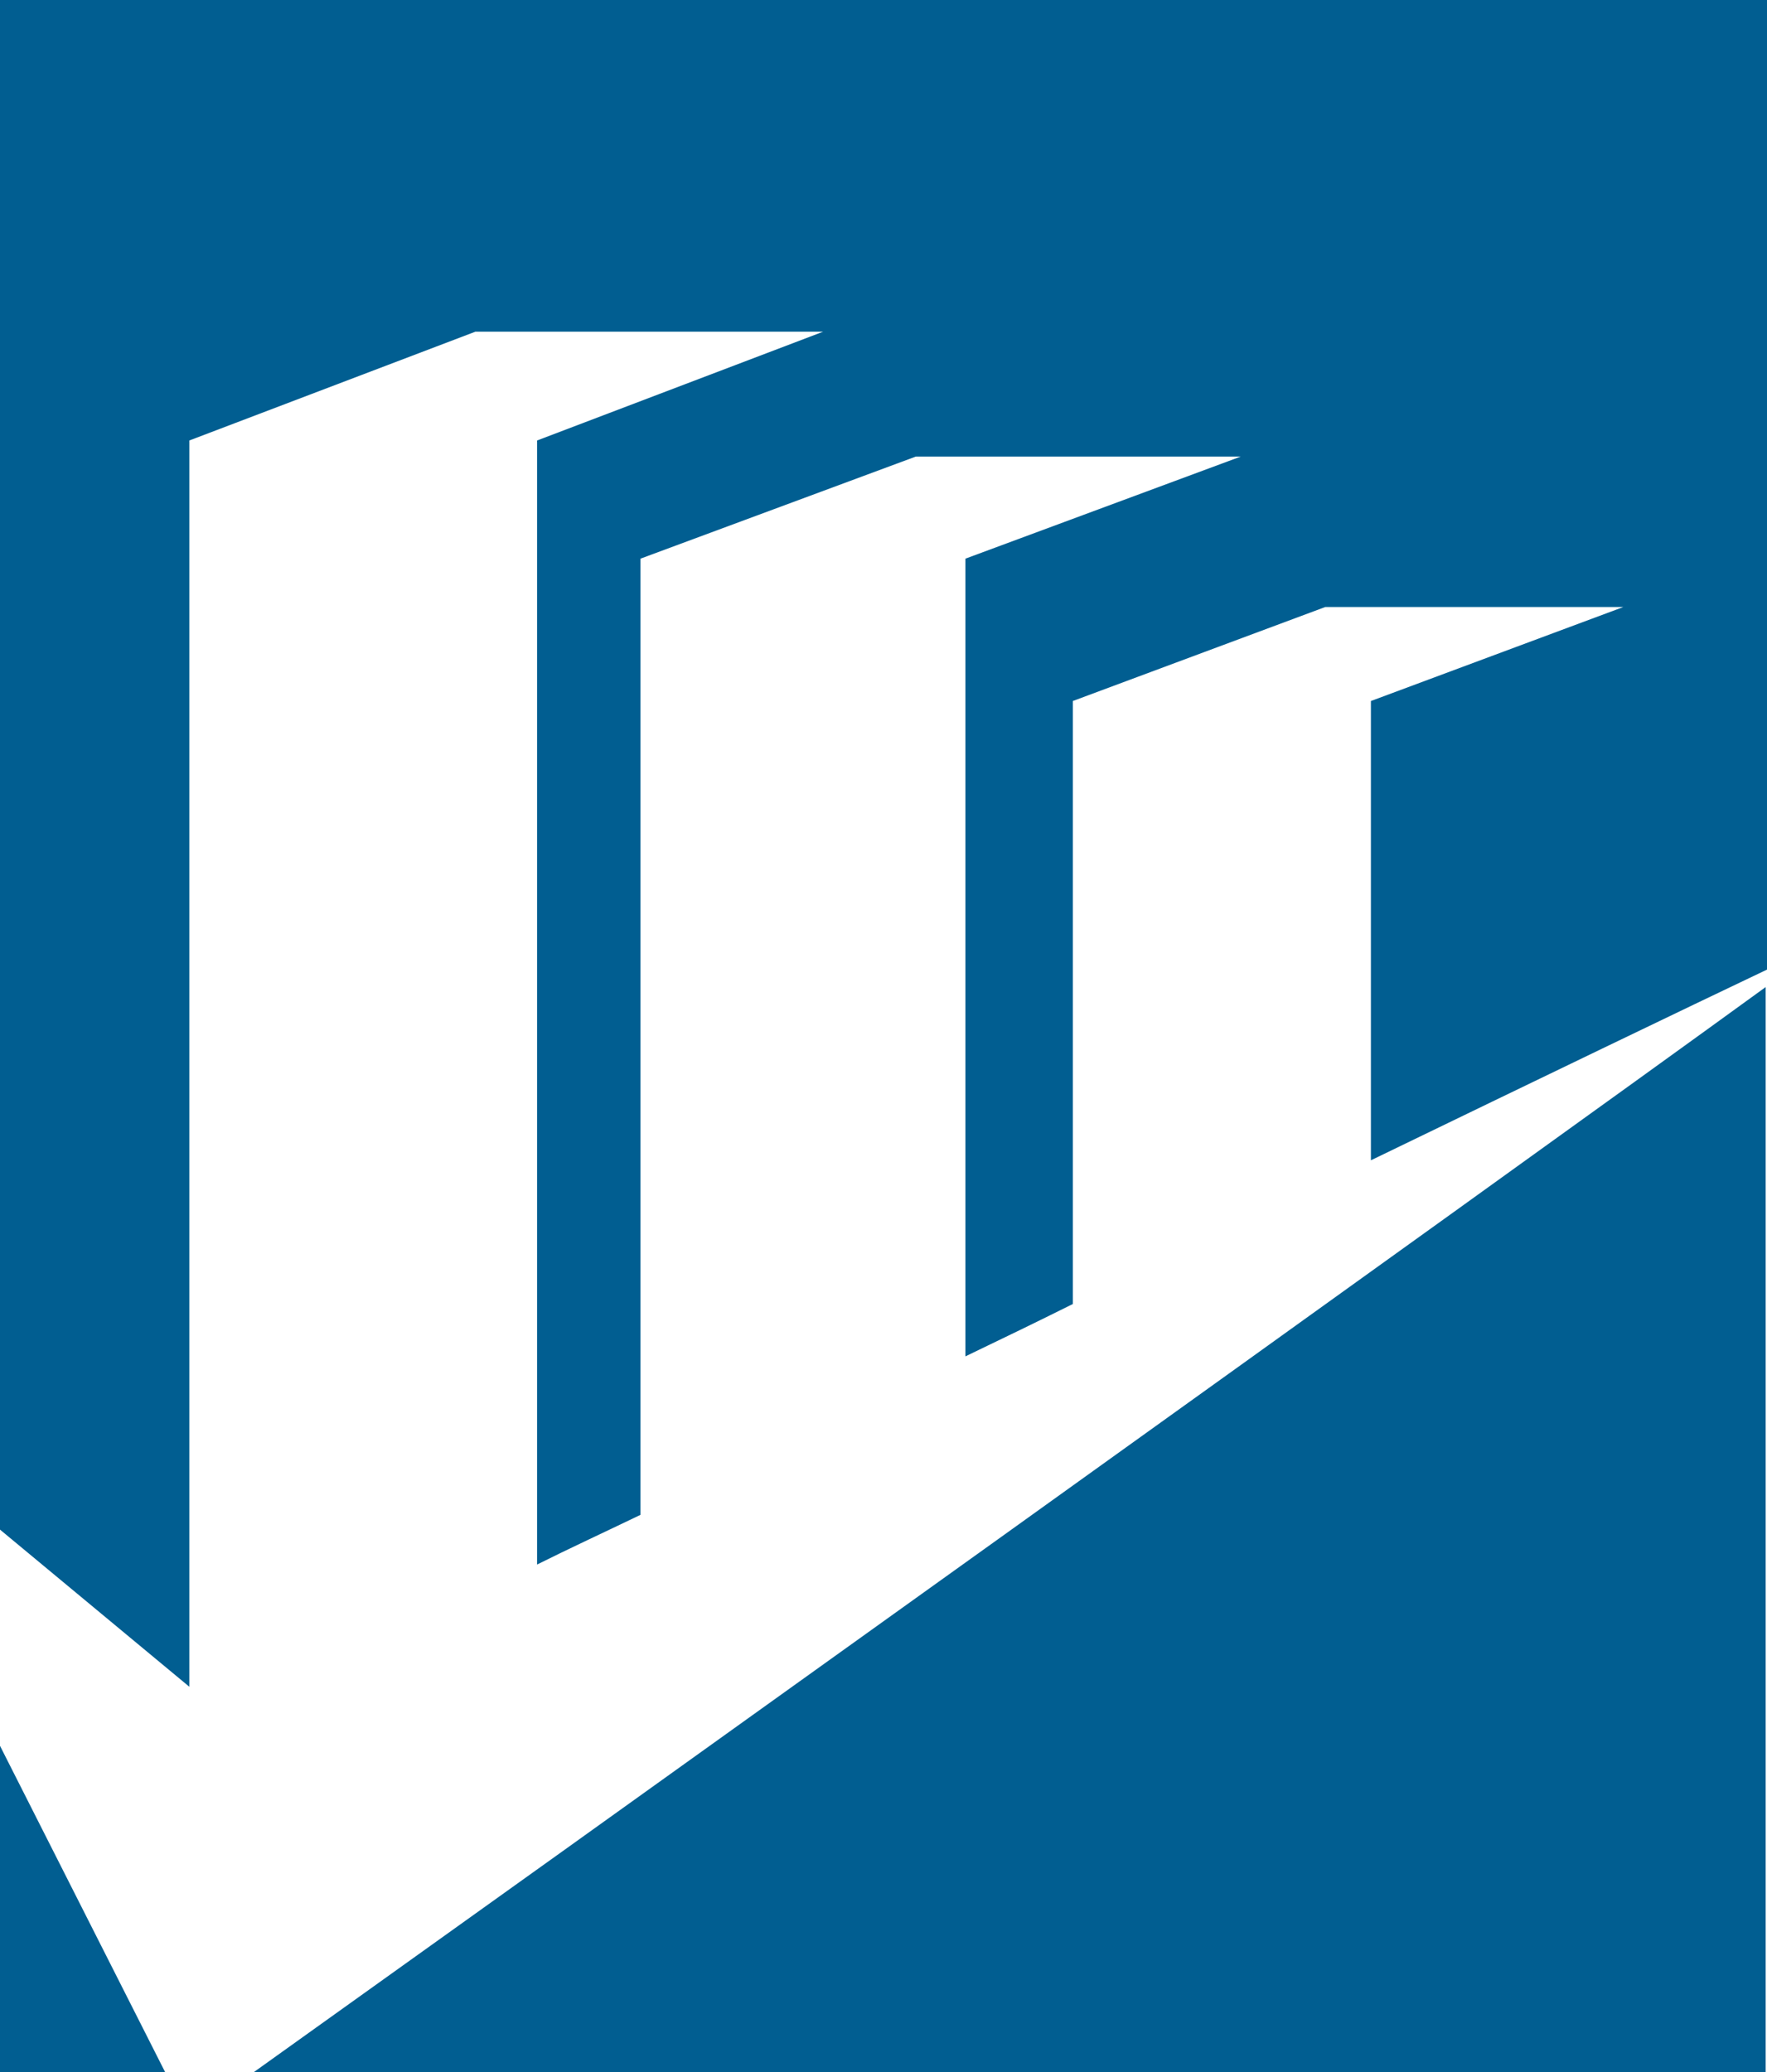 <svg version="1.1" id="图层_1" x="0px" y="0px" width="131.6px" height="154.3px" viewBox="0 0 131.6 154.3" enable-background="new 0 0 131.6 154.3" xml:space="preserve" xmlns:xml="http://www.w3.org/XML/1998/namespace" xmlns="http://www.w3.org/2000/svg" xmlns:xlink="http://www.w3.org/1999/xlink">
  <path fill="#015E91" d="M18.9,154.3c19.601-14,92.5-66.2,112.601-80.8v80.8H18.9z M0,154.3h12.3L0,130V154.3z M40,32.8v83.7
	c2.399-1.199,5-2.399,7.7-3.699V41.6l0,0L68.2,34H92.4l-20.5,7.6l0,0V101c2.7-1.299,5.4-2.6,8-3.899V52.2l0,0l18.801-7H120.9
	l-18.8,7l0,0l0,0v1.7v32.5c12.601-6.1,23.4-11.3,29.5-14.2V0H0v113.9l14.1,11.7V32.8l0,0l21.3-8.1h25.9L40,32.8" class="color c1"/>
</svg>